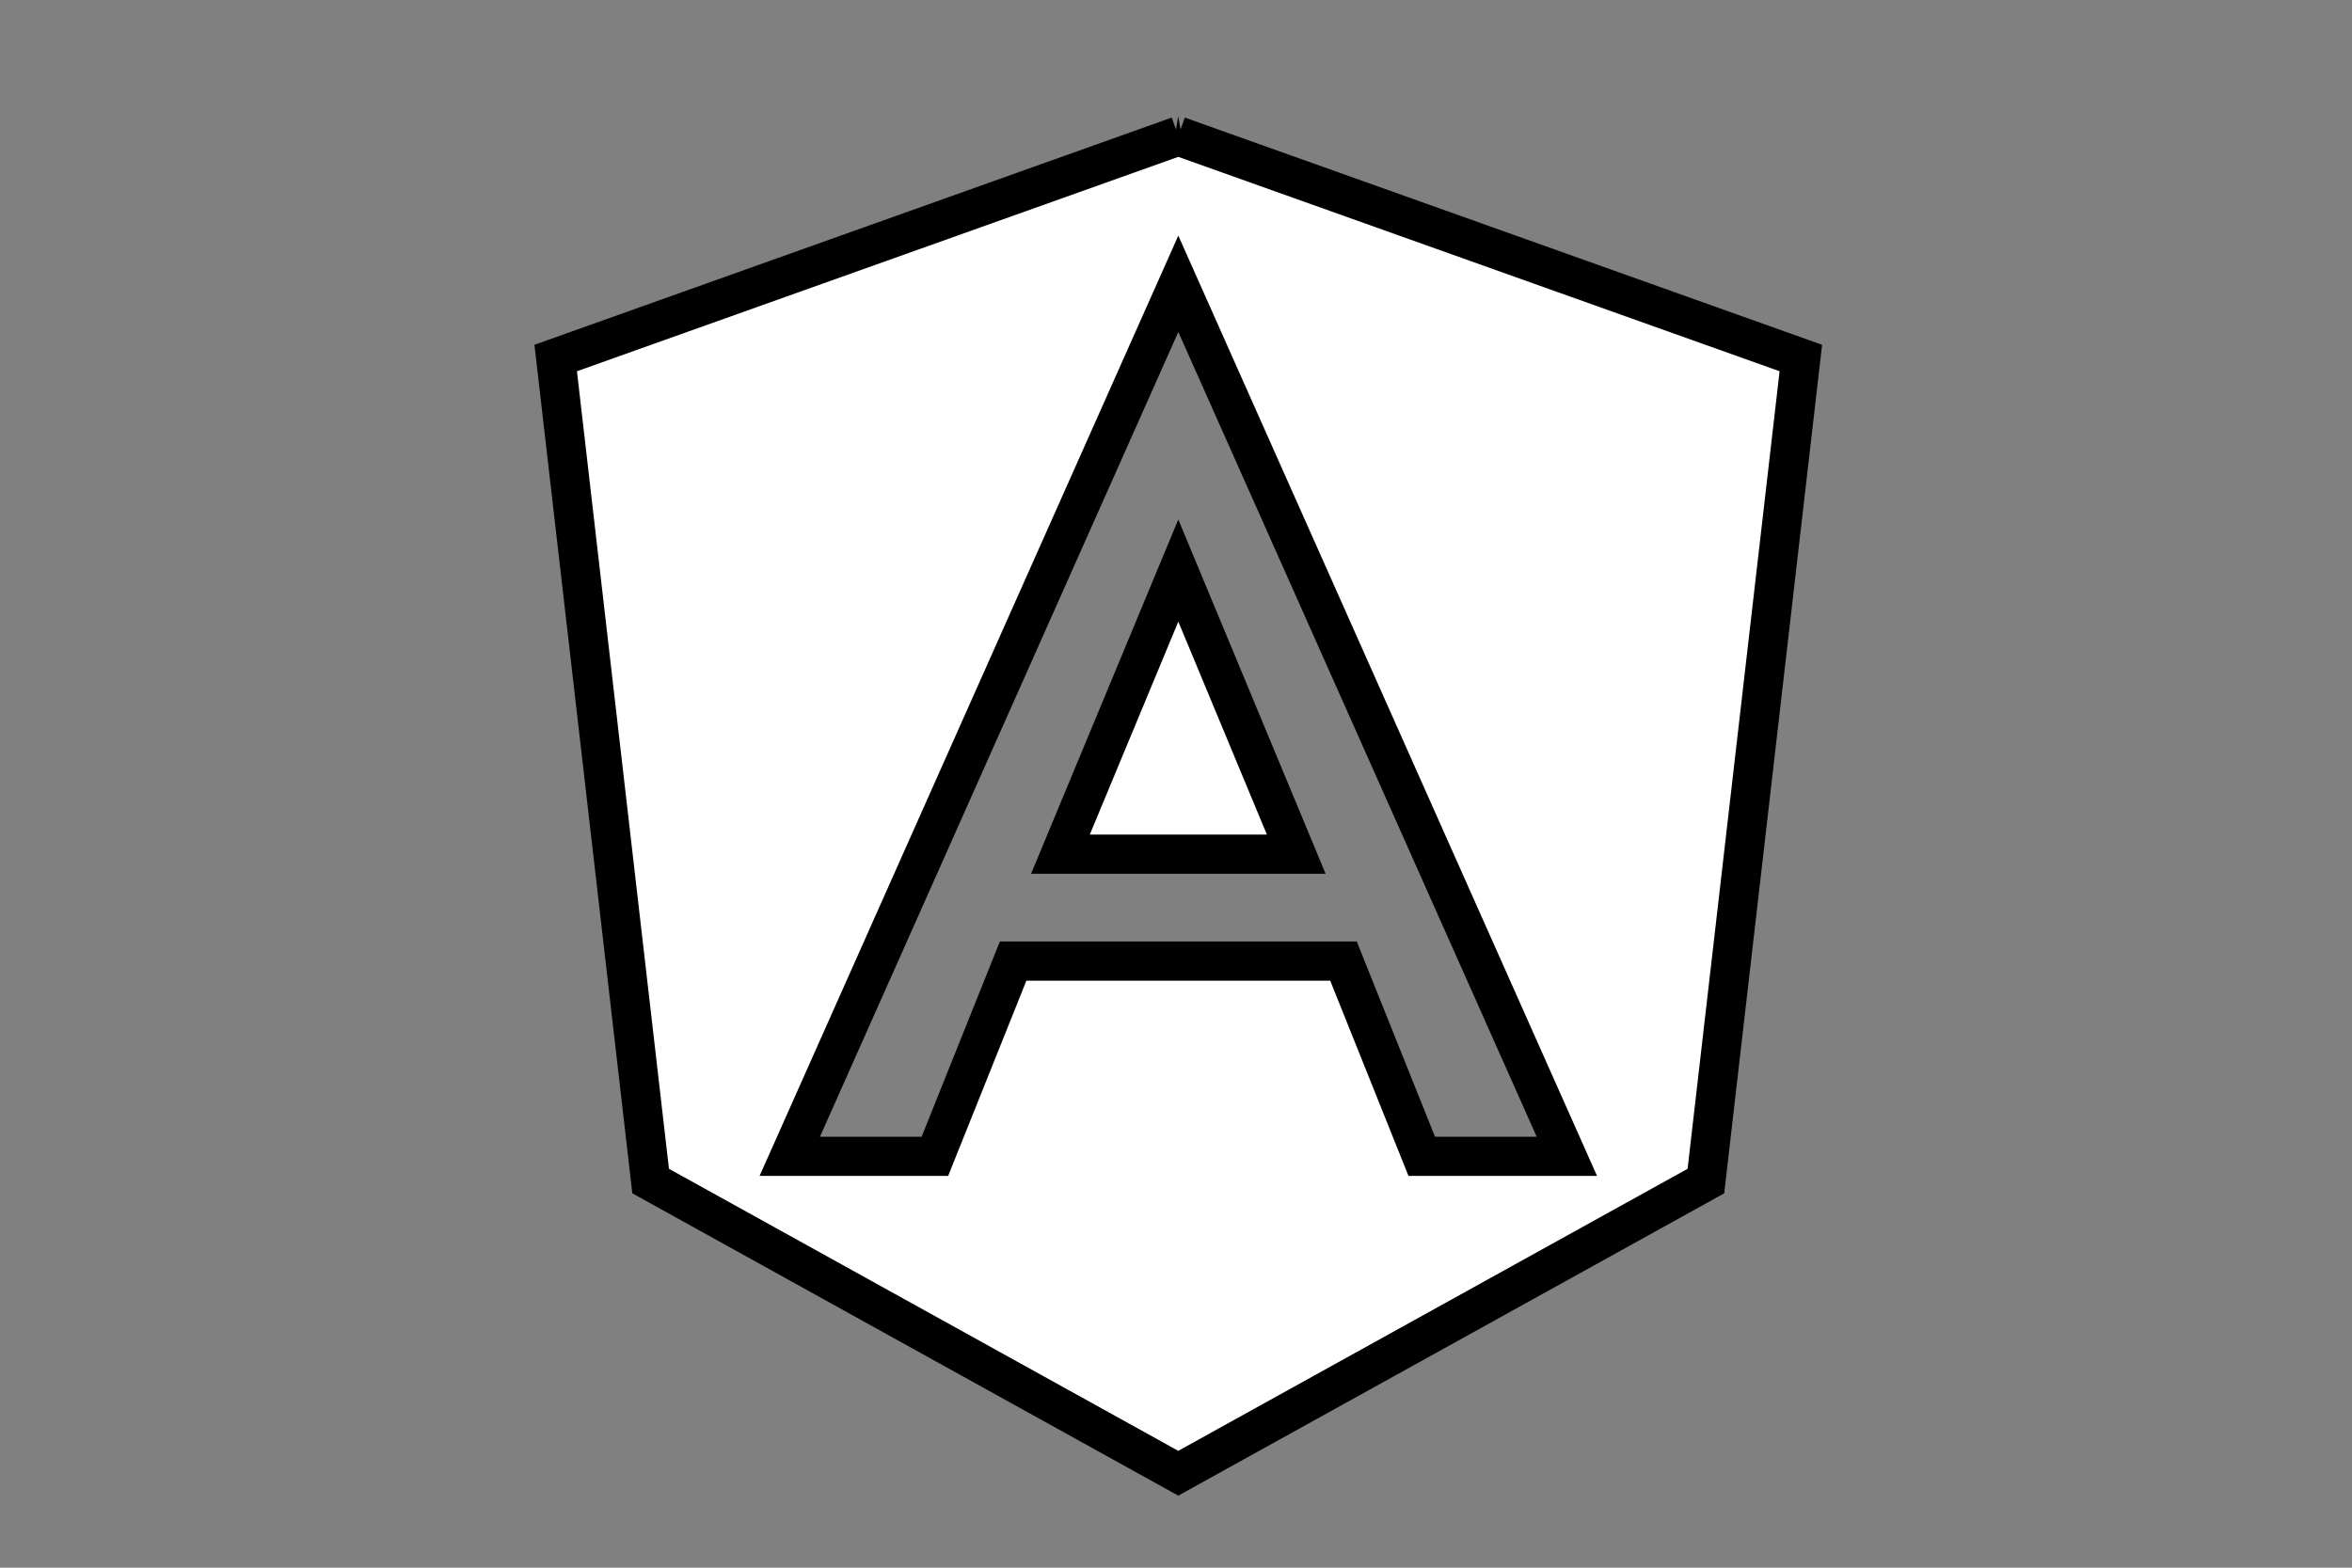 <svg xmlns="http://www.w3.org/2000/svg" width="60" height="40">
 <rect width="100%" height="100%" fill="#808080" stroke="none"/>
 <g>
  <title>Angular</title>
  <polygon fill="#ffffff" stroke="null" id="svg_2" points="27.052 21.794 30.059 21.794 30.059 21.794 30.059 21.794 33.067 21.794 30.059 14.558"/>
  <path fill="#ffffff" stroke="null" id="svg_3" d="m30.059,3.471l0,0l0,0l-15.883,5.664l2.422,21l13.46,7.455l0,0l0,0l13.46,-7.455l2.422,-21l-15.883,-5.664zm9.912,26.033l-3.702,0l0,0l-1.996,-4.981l-4.214,0l0,0l0,0l-4.214,0l-1.996,4.981l0,0l-3.702,0l0,0l9.912,-22.263l0,0l0,0l0,0l0,0l9.912,22.263l0,0z"/>
 </g>
</svg>